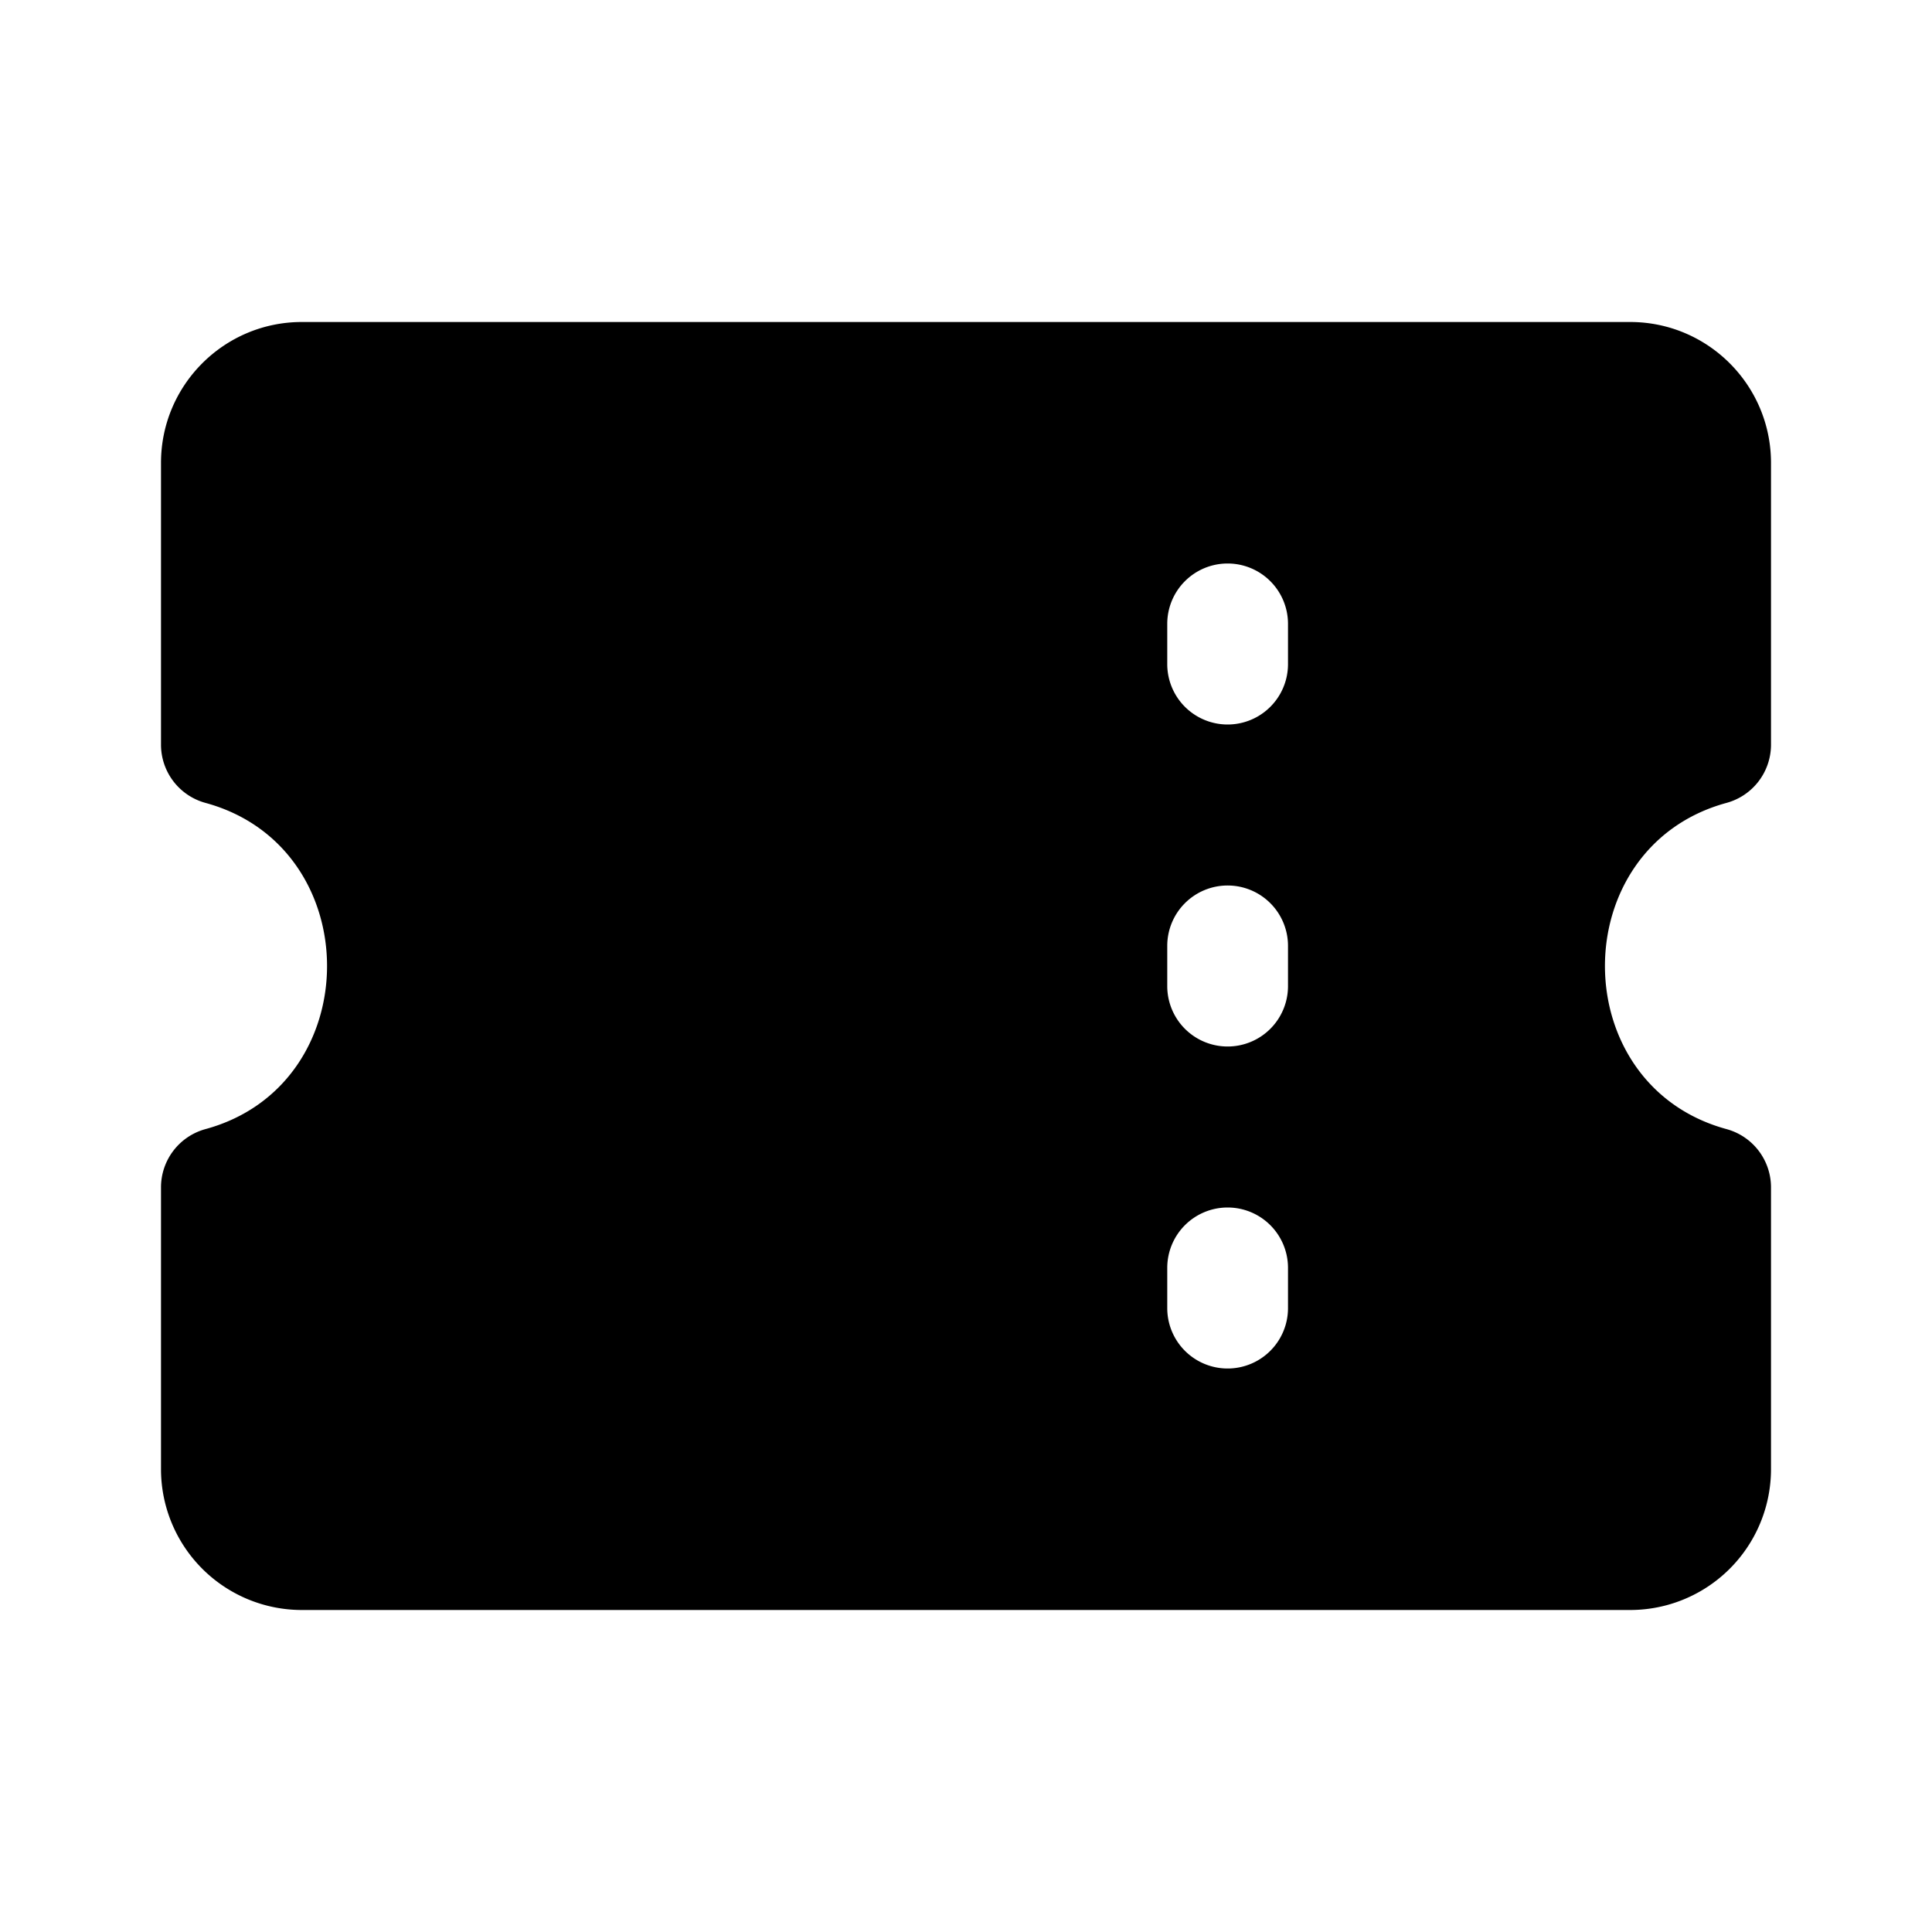 <svg xmlns="http://www.w3.org/2000/svg" width="24" height="24" fill="none" viewBox="0 0 24 24">
  <path fill="currentColor" fill-rule="evenodd" d="M2 5.75C2 4.784 2.784 4 3.75 4h16.5c.966 0 1.75.784 1.75 1.75v3.5a.75.75 0 0 1-.553.724c-2.013.549-2.013 3.503 0 4.052a.75.75 0 0 1 .553.724v3.5A1.75 1.75 0 0 1 20.25 20H3.75A1.75 1.75 0 0 1 2 18.25v-3.5a.75.75 0 0 1 .553-.724c2.013-.549 2.013-3.503 0-4.052A.75.75 0 0 1 2 9.25v-3.5ZM15.25 7a.75.75 0 0 1 .75.75v.5a.75.75 0 0 1-1.5 0v-.5a.75.75 0 0 1 .75-.75Zm0 4a.75.75 0 0 1 .75.75v.5a.75.75 0 0 1-1.5 0v-.5a.75.75 0 0 1 .75-.75Zm0 4a.75.75 0 0 1 .75.75v.5a.75.75 0 0 1-1.5 0v-.5a.75.75 0 0 1 .75-.75Z" clip-rule="evenodd"/>
</svg>
